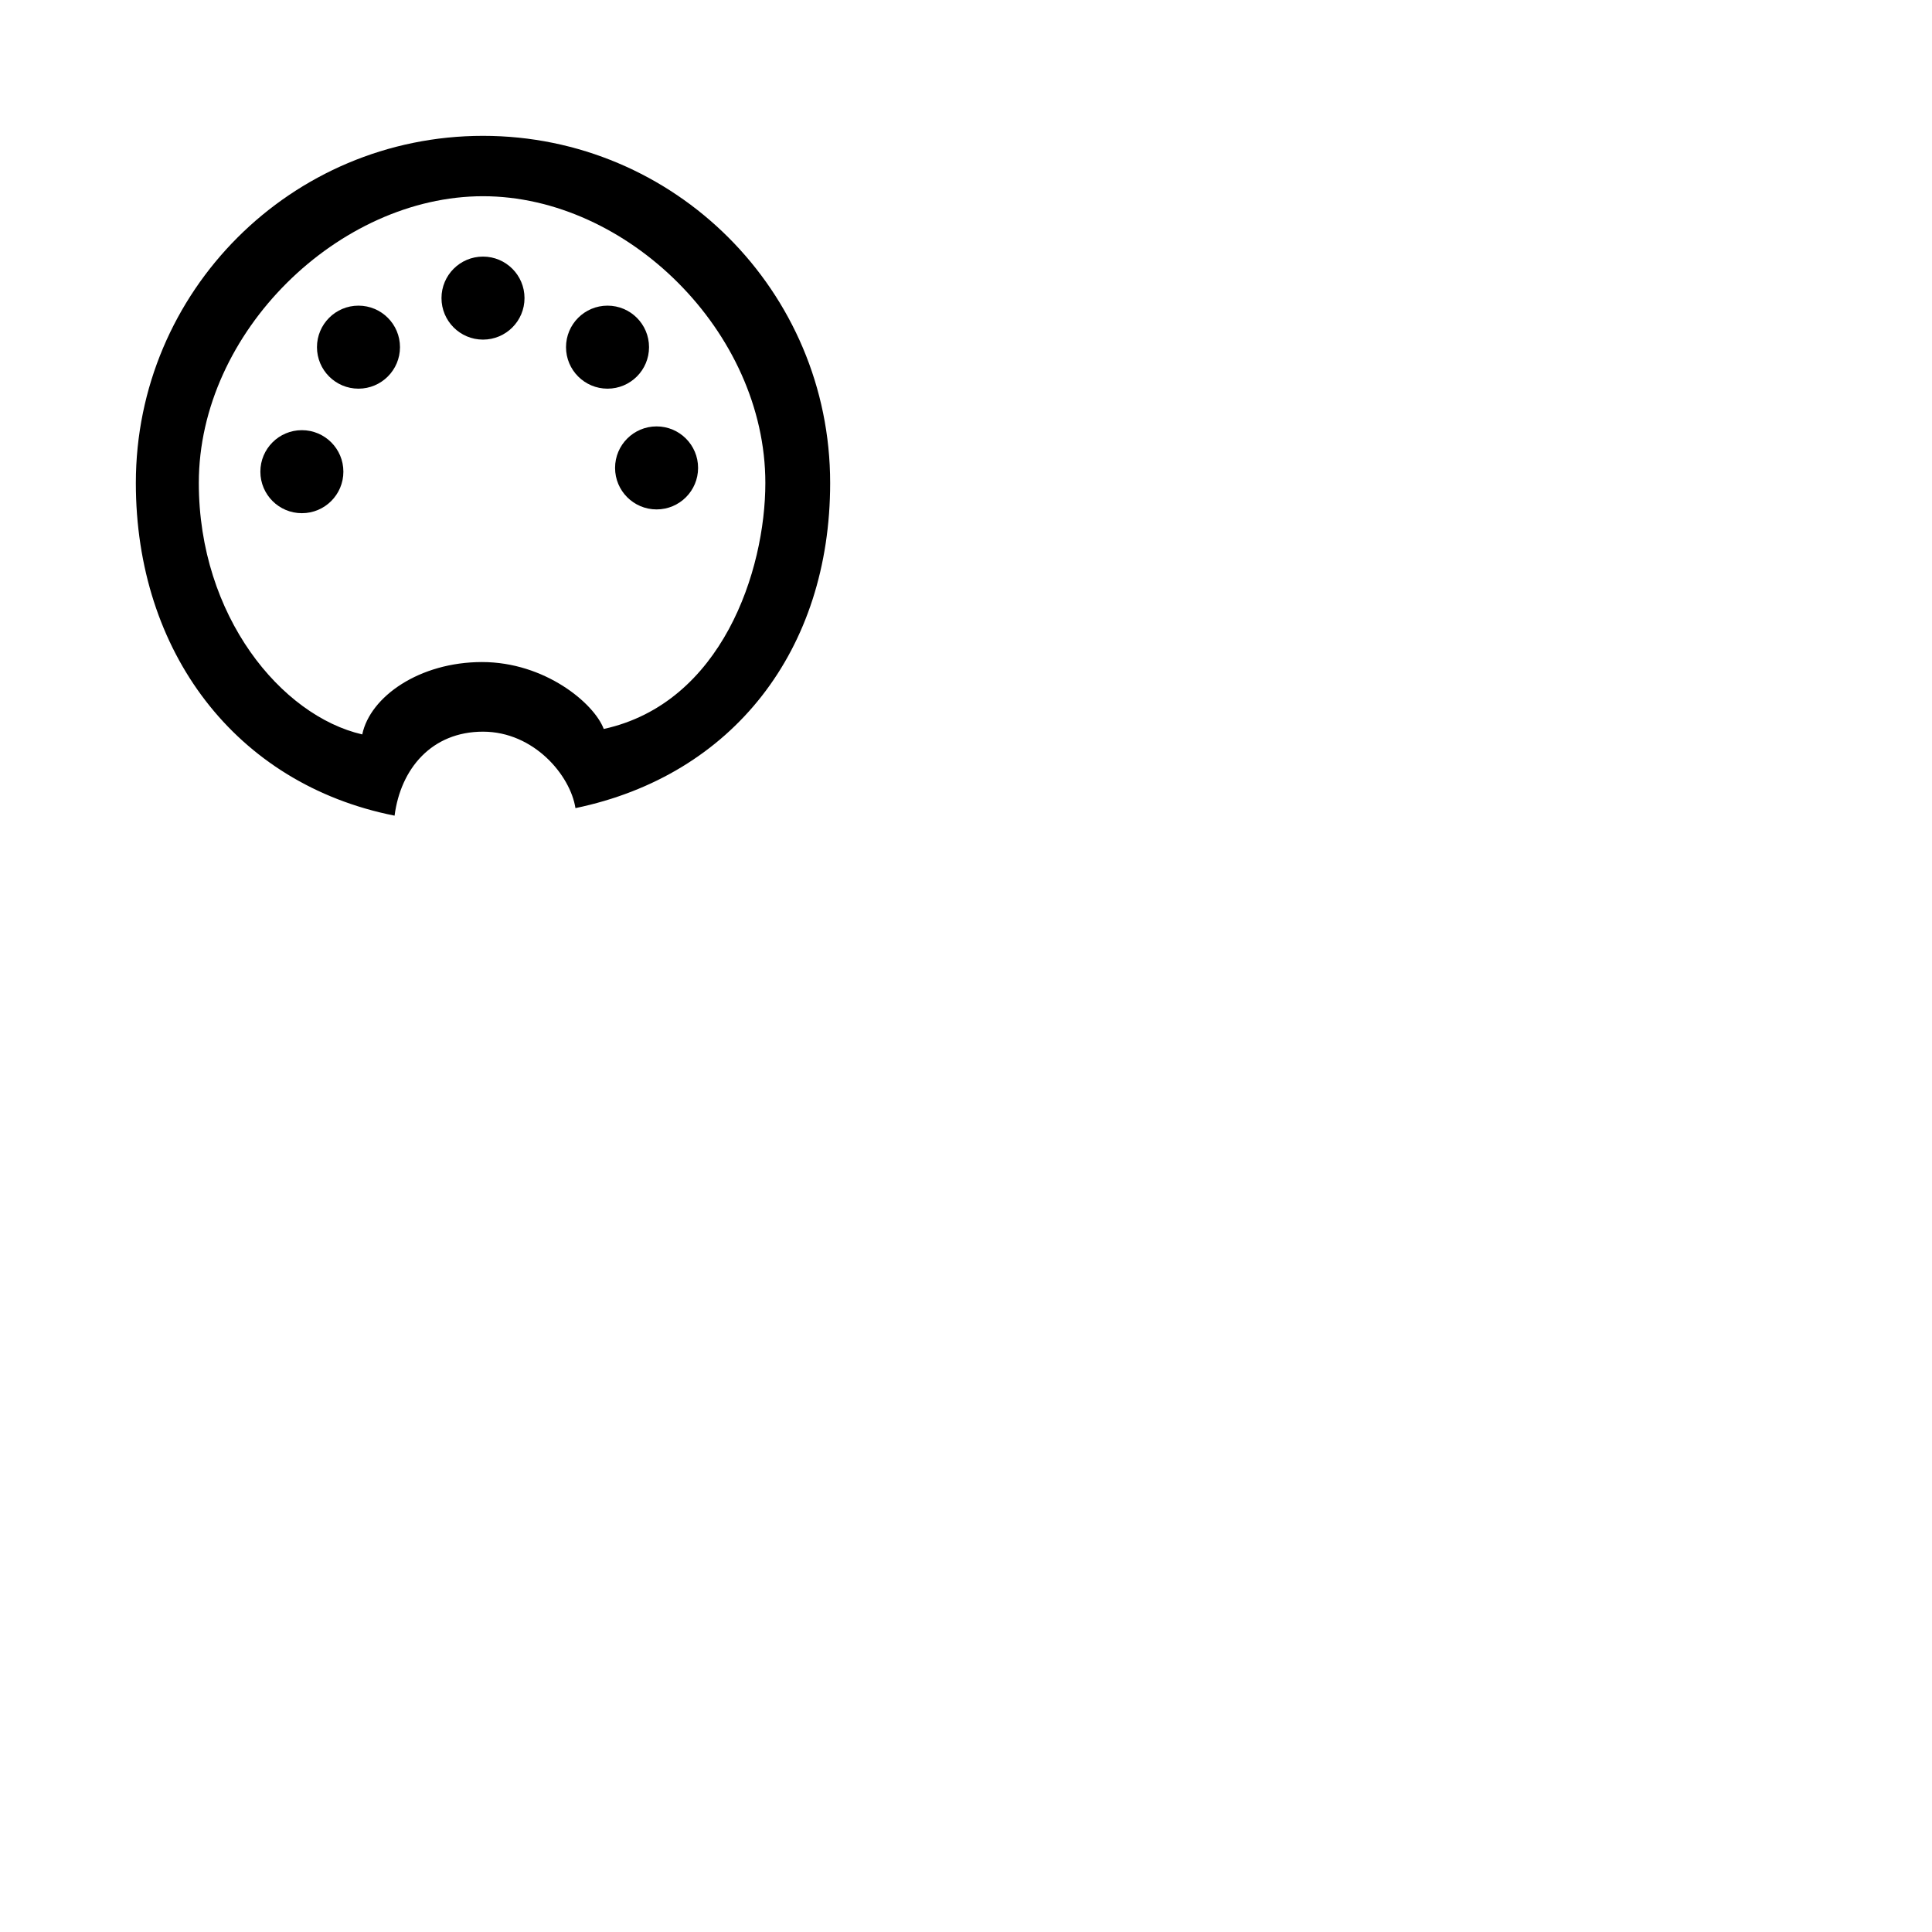 <svg xmlns="http://www.w3.org/2000/svg" version="1.1" viewBox="0 0 512 512" fill="currentColor"><g fill="currentColor" fill-rule="evenodd"><path d="M128 193.901c-13.606 0-21.823 9.814-23.434 22.258C62.374 207.79 36 172.65 36 128c0-50.81 41.19-92 92-92s92 41.19 92 92c0 44.21-25.713 77.476-67.501 86.16c-1.346-8.684-11.008-20.259-24.499-20.259m-.244-18.45c16.601 0 29.657 10.87 32.244 17.732c31.34-6.861 42.826-42.019 42.826-65.183c0-40.149-36.718-76-74.826-76c-38.108 0-75.313 35.851-75.313 76c0 35.28 21.881 61.702 43.313 66.628c2.095-10.012 15.155-19.178 31.756-19.178z"/><circle cx="80" cy="125" r="11"/><circle cx="95" cy="92" r="11"/><circle cx="128" cy="79" r="11"/><circle cx="161" cy="92" r="11"/><circle cx="174" cy="124" r="11"/></g></svg>